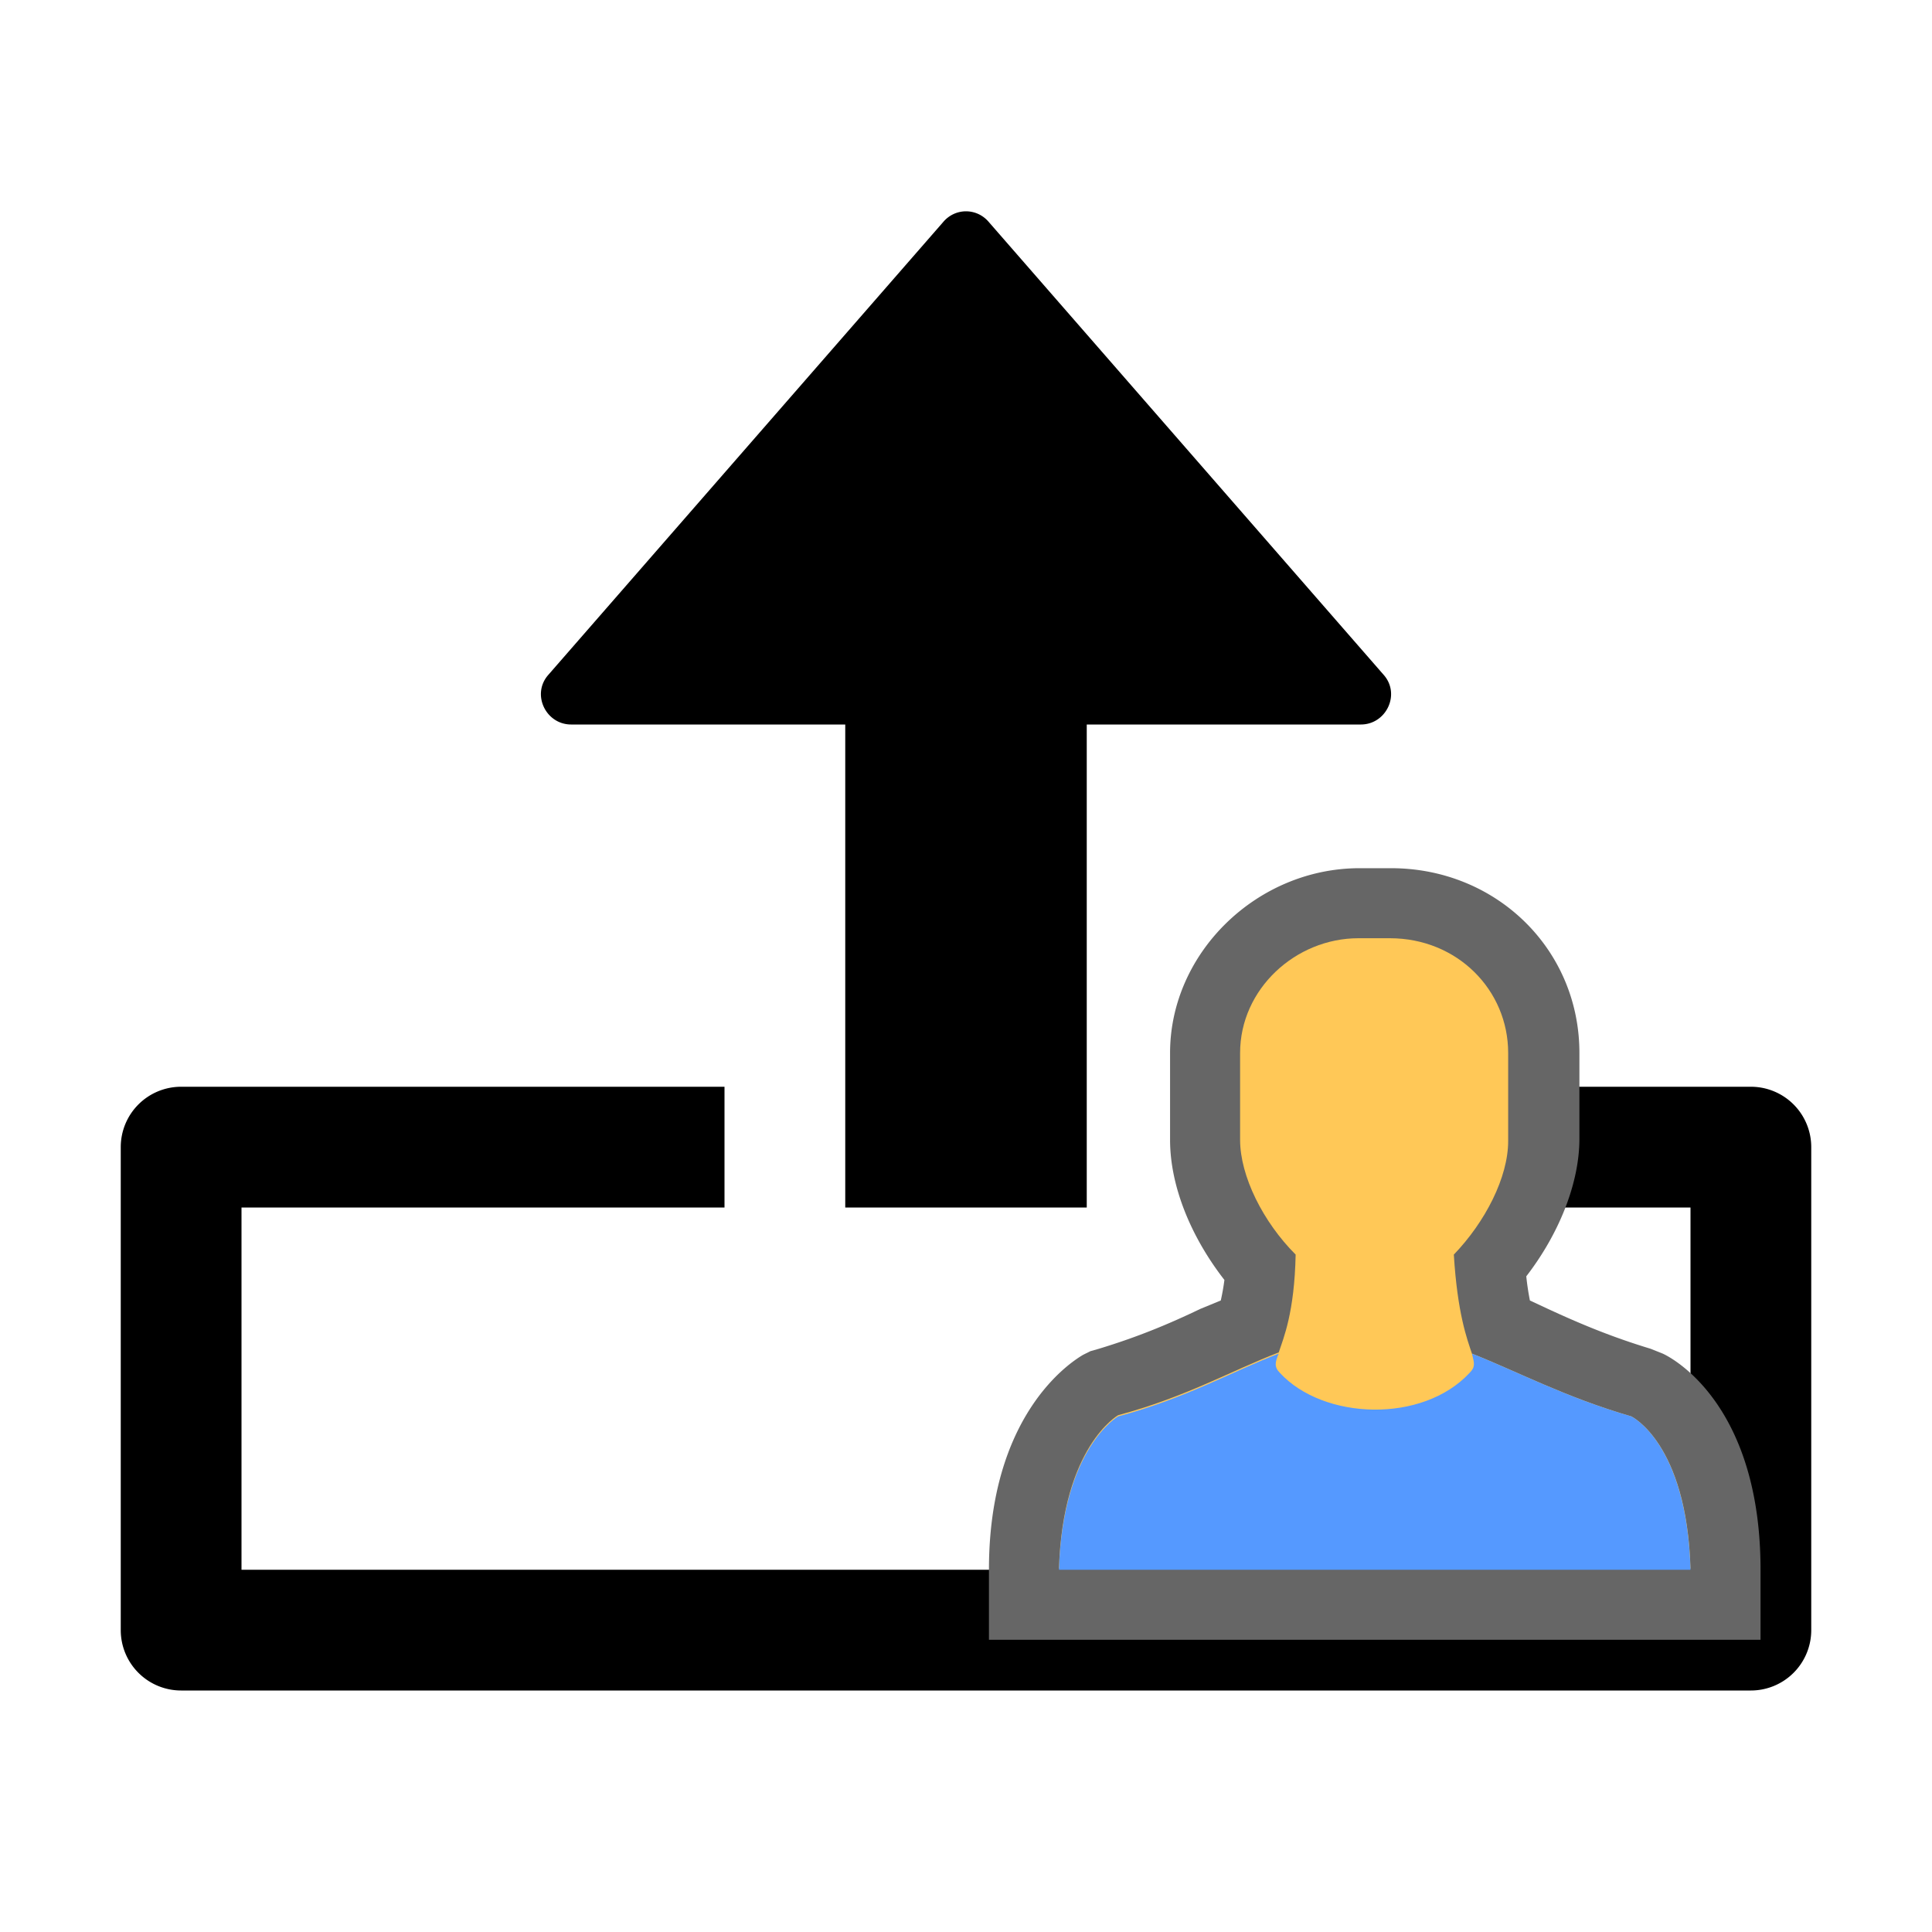 <svg xmlns="http://www.w3.org/2000/svg" viewBox="0 0 16 16"><path d="M8 1.75C7.93 1.75 7.86 1.78 7.81 1.84L4.54 5.59C4.4 5.75 4.52 6 4.73 6L7 6 7 10 9 10 9 6 11.27 6C11.48 6 11.6 5.75 11.46 5.59L8.19 1.84C8.14 1.78 8.07 1.75 8 1.75zM1.5 9A0.5 0.5 0 0 0 1 9.5L1 13.5A0.5 0.5 0 0 0 1.5 14L14.5 14A0.5 0.5 0 0 0 15 13.5L15 9.5A0.5 0.5 0 0 0 14.5 9L10 9 10 10 14 10 14 13 2 13 2 10 6 10 6 9 1.5 9z"/><path d="M11.52 7.19H11.26C10.41 7.19 9.69 7.89 9.69 8.72V9.44c0 0.38 0.17 0.8 0.45 1.16a1.81 1.81 0 0 1-0.03 0.17l-0.17 0.07C9.69 10.96 9.43 11.07 9.1 11.17l-0.07 0.02-0.06 0.03c-0.12 0.07-0.78 0.51-0.78 1.78v0.58H14.58V13c0-1.32-0.68-1.73-0.81-1.79l-0.05-0.02-0.05-0.02C13.34 11.07 13.08 10.96 12.82 10.84l-0.15-0.07a2.22 2.22 0 0 1-0.03-0.2c0.27-0.35 0.44-0.77 0.44-1.14V8.72C13.08 7.86 12.39 7.19 11.52 7.19Z" style="fill:#666;stroke-width:0.6"/><path d="m13.51 11.73c-0.55-0.16-0.94-0.37-1.32-0.52-0.04-0.12-0.12-0.33-0.15-0.82 0.26-0.27 0.45-0.64 0.45-0.94V8.72c0-0.52-0.42-0.95-0.98-0.95h-0.26c-0.52 0-0.98 0.42-0.98 0.95V9.44c0 0.3 0.19 0.68 0.46 0.95-0.01 0.48-0.1 0.69-0.14 0.81-0.39 0.15-0.77 0.37-1.33 0.52 0 0-0.46 0.26-0.49 1.27h5.23C13.97 11.95 13.51 11.73 13.51 11.73Z" style="fill:#ffc857;stroke-width:0.6"/><path d="m13.51 11.73c-0.55-0.16-0.94-0.37-1.32-0.52 0.02 0.08 0.03 0.11-0.02 0.16-0.39 0.42-1.21 0.39-1.57 0-0.05-0.05-0.04-0.09-0.01-0.16-0.39 0.15-0.77 0.37-1.33 0.52 0 0-0.46 0.26-0.49 1.27H14c-0.03-1.05-0.49-1.27-0.49-1.27z" style="fill:#59f;stroke-width:0.6"/></svg>